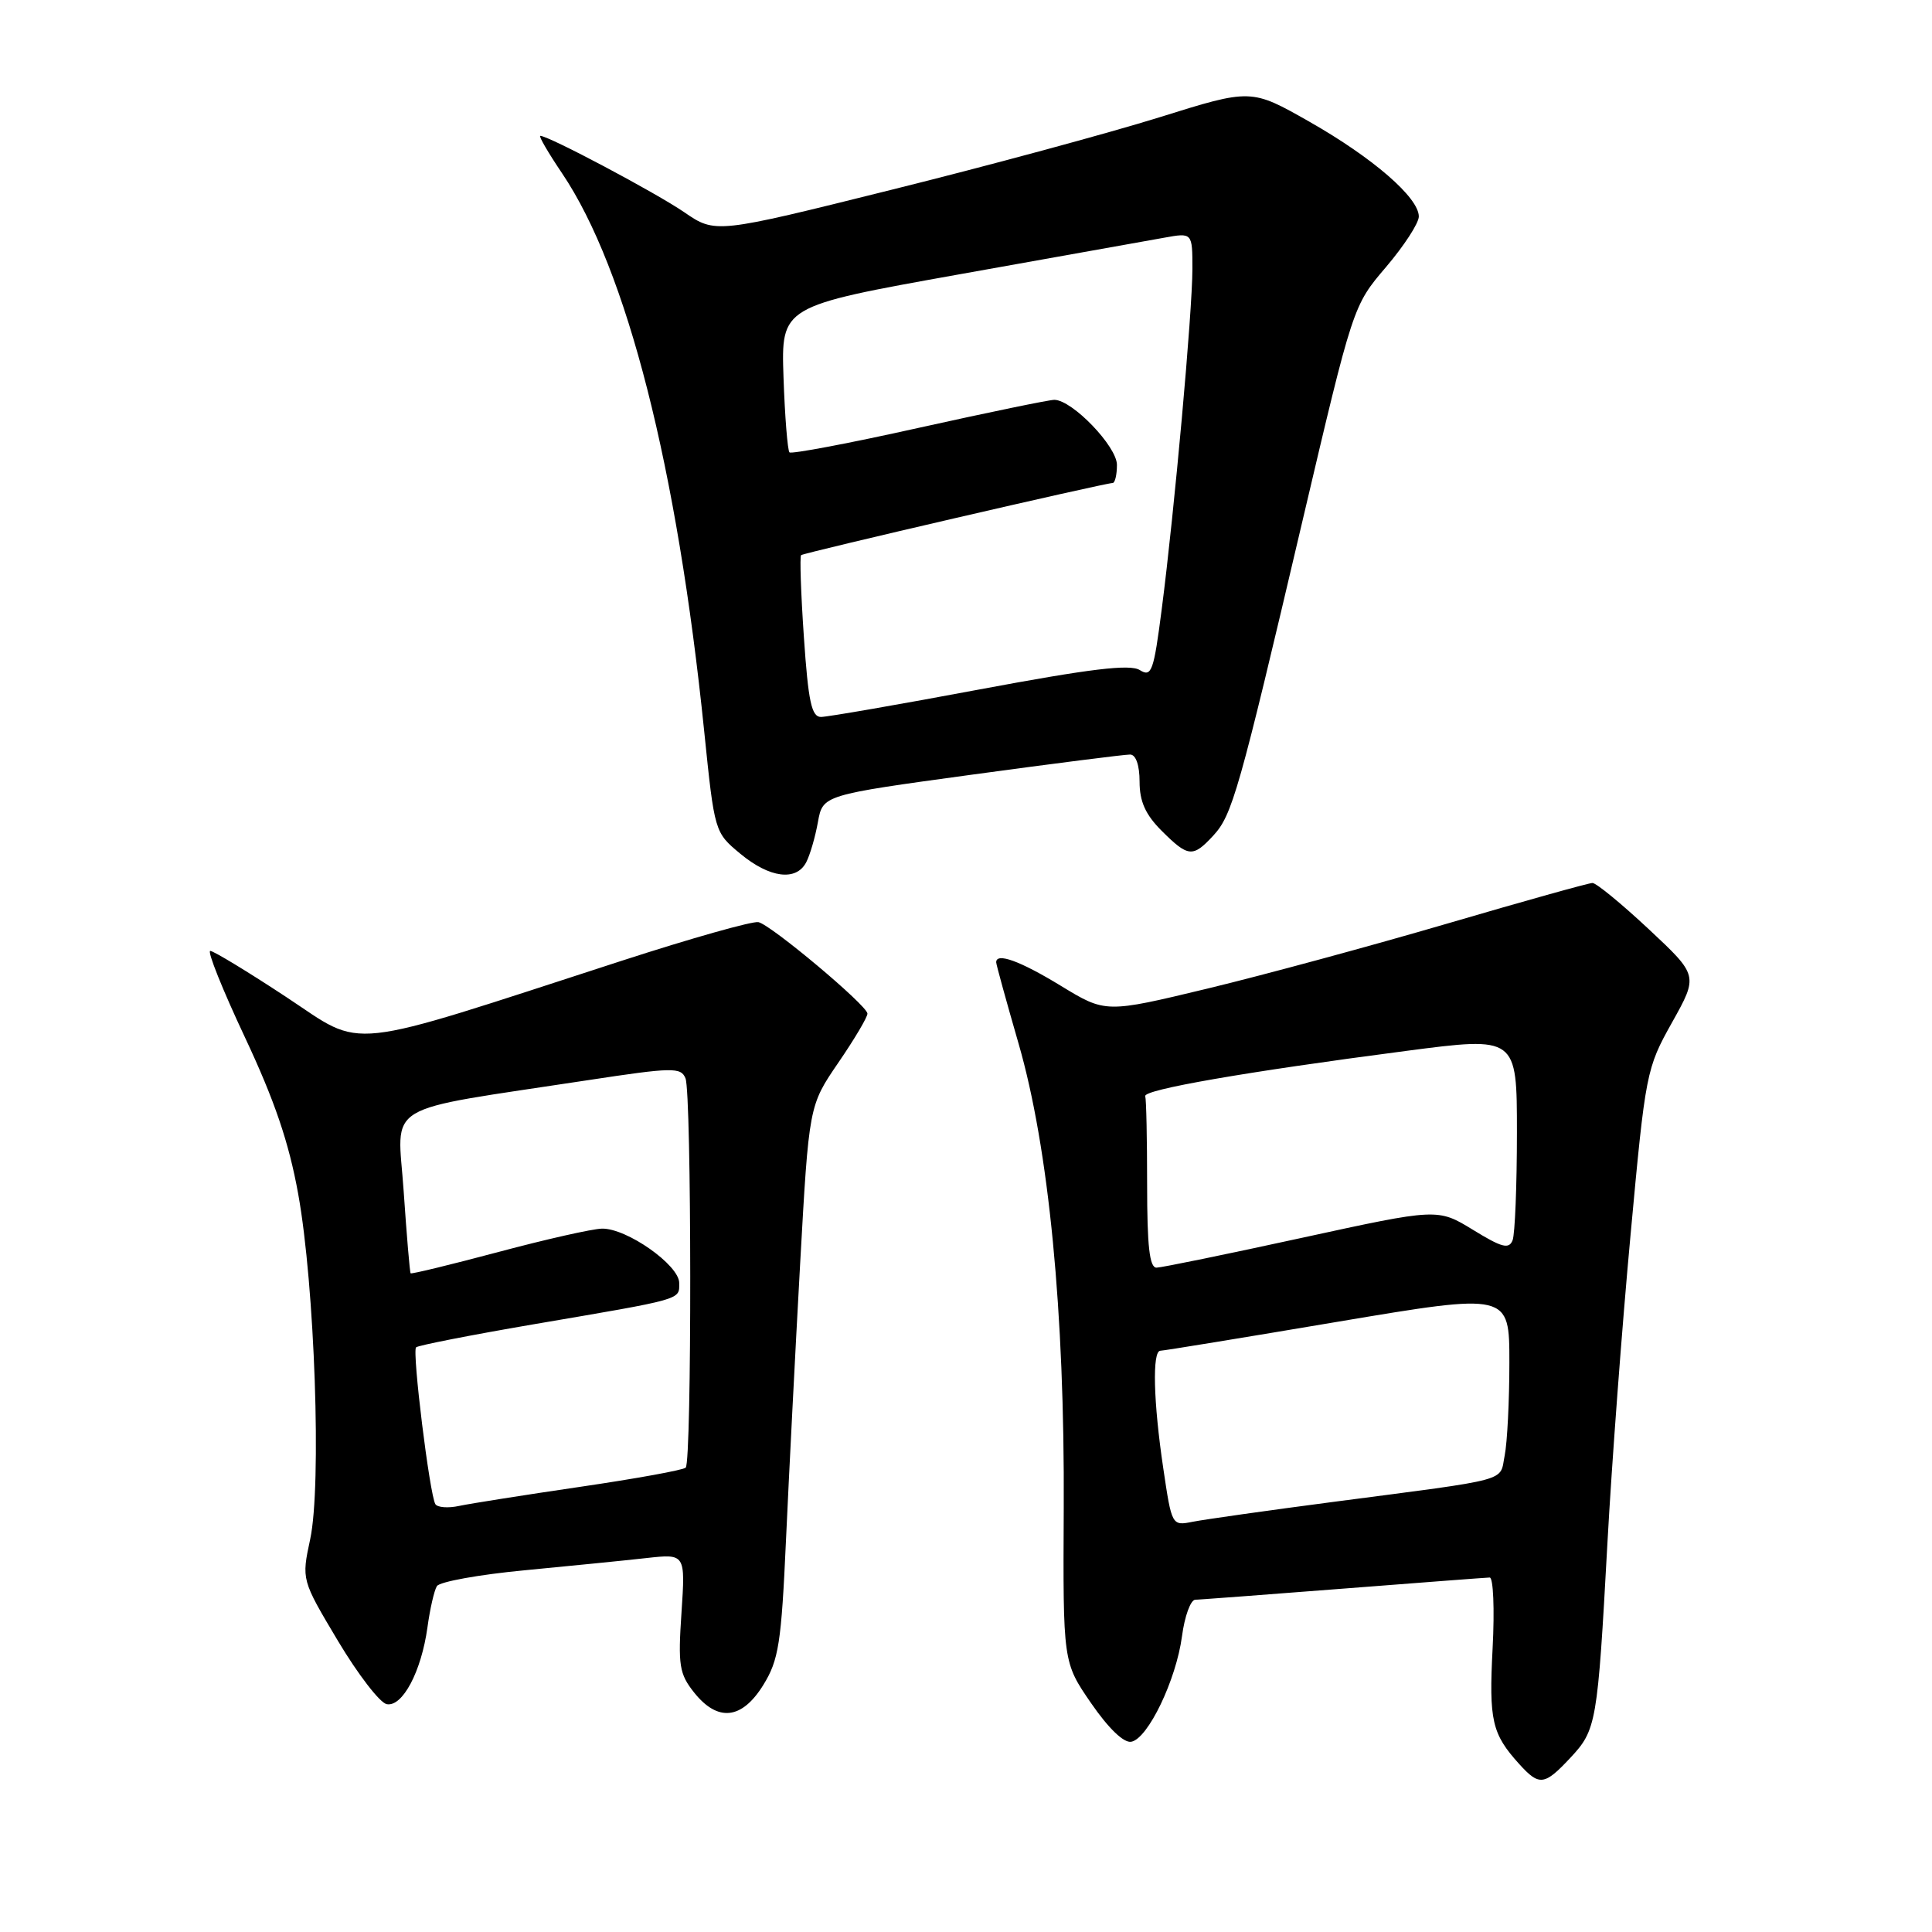 <?xml version="1.0" encoding="UTF-8" standalone="no"?>
<!DOCTYPE svg PUBLIC "-//W3C//DTD SVG 1.1//EN" "http://www.w3.org/Graphics/SVG/1.1/DTD/svg11.dtd" >
<svg xmlns="http://www.w3.org/2000/svg" xmlns:xlink="http://www.w3.org/1999/xlink" version="1.1" viewBox="0 0 256 256">
 <g >
 <path fill="currentColor"
d=" M 208.07 232.93 C 211.54 229.21 211.68 228.42 212.99 204.50 C 213.56 194.05 214.94 175.64 216.06 163.59 C 218.04 142.10 218.15 141.56 221.56 135.47 C 225.03 129.26 225.03 129.26 218.48 123.13 C 214.87 119.76 211.52 117.00 211.01 117.00 C 210.51 117.00 201.86 119.42 191.80 122.37 C 181.73 125.32 167.43 129.20 160.00 130.99 C 146.50 134.24 146.50 134.24 140.56 130.62 C 135.15 127.32 132.00 126.18 132.00 127.51 C 132.00 127.79 133.33 132.62 134.96 138.26 C 138.97 152.11 141.09 173.90 140.95 199.88 C 140.85 220.26 140.85 220.26 144.57 225.67 C 146.88 229.02 148.91 230.98 149.90 230.79 C 152.11 230.39 155.85 222.60 156.62 216.81 C 156.97 214.16 157.76 211.99 158.38 211.97 C 159.00 211.96 167.82 211.29 178.00 210.50 C 188.18 209.71 196.90 209.04 197.39 209.03 C 197.87 209.01 198.05 213.22 197.78 218.38 C 197.28 227.99 197.68 229.74 201.31 233.75 C 203.96 236.68 204.64 236.60 208.07 232.93 Z  M 101.14 223.27 C 103.18 219.97 103.53 217.76 104.15 204.02 C 104.54 195.48 105.38 179.05 106.02 167.50 C 107.19 146.50 107.19 146.50 111.09 140.80 C 113.24 137.66 114.97 134.74 114.94 134.30 C 114.86 133.19 102.20 122.57 100.50 122.19 C 99.74 122.02 91.55 124.33 82.31 127.33 C 44.99 139.44 48.47 139.06 37.94 132.12 C 32.83 128.75 28.29 126.00 27.86 126.00 C 27.43 126.00 29.49 131.15 32.45 137.44 C 36.38 145.81 38.28 151.38 39.51 158.19 C 41.71 170.34 42.63 196.84 41.10 203.96 C 39.95 209.33 39.95 209.33 44.77 217.41 C 47.42 221.85 50.33 225.63 51.24 225.81 C 53.33 226.21 55.83 221.49 56.64 215.63 C 56.97 213.21 57.53 210.75 57.89 210.17 C 58.25 209.59 63.49 208.64 69.52 208.07 C 75.56 207.49 82.82 206.77 85.66 206.45 C 90.82 205.88 90.82 205.88 90.30 213.69 C 89.83 220.66 90.01 221.79 91.96 224.25 C 95.10 228.20 98.30 227.86 101.14 223.27 Z  M 106.83 114.25 C 107.33 113.29 108.03 110.89 108.38 108.92 C 109.03 105.35 109.03 105.35 128.76 102.65 C 139.62 101.17 149.06 99.97 149.75 99.98 C 150.51 99.99 151.00 101.39 151.00 103.58 C 151.00 106.20 151.78 107.94 153.92 110.08 C 157.44 113.59 158.05 113.65 160.74 110.75 C 163.28 108.01 164.13 105.03 172.59 69.00 C 179.29 40.50 179.29 40.50 183.65 35.39 C 186.04 32.58 188.00 29.57 188.00 28.69 C 188.00 26.18 181.90 20.90 173.49 16.12 C 165.78 11.74 165.78 11.74 153.64 15.54 C 146.96 17.62 130.99 21.95 118.15 25.14 C 94.80 30.96 94.80 30.96 90.65 28.11 C 86.88 25.53 72.70 18.00 71.59 18.00 C 71.34 18.00 72.64 20.24 74.49 22.98 C 83.07 35.73 89.74 61.95 93.31 96.90 C 94.68 110.27 94.69 110.30 98.09 113.12 C 101.98 116.35 105.51 116.80 106.83 114.25 Z  M 154.14 194.56 C 152.83 185.77 152.66 179.01 153.75 178.98 C 154.16 178.98 164.74 177.25 177.25 175.14 C 200.00 171.32 200.00 171.32 200.00 180.53 C 200.00 185.60 199.72 191.15 199.38 192.85 C 198.67 196.39 200.58 195.88 176.66 199.01 C 167.95 200.15 159.57 201.34 158.05 201.64 C 155.28 202.19 155.27 202.18 154.14 194.56 Z  M 152.00 157.00 C 152.00 150.95 151.89 145.66 151.75 145.25 C 151.46 144.39 165.02 142.03 186.25 139.26 C 201.00 137.33 201.00 137.33 201.00 150.08 C 201.00 157.10 200.74 163.51 200.43 164.33 C 199.95 165.56 199.02 165.32 195.18 162.96 C 190.50 160.10 190.50 160.10 172.50 164.02 C 162.60 166.18 153.94 167.96 153.25 167.97 C 152.32 167.99 152.00 165.15 152.00 157.00 Z  M 57.69 199.31 C 56.93 198.06 54.59 179.07 55.13 178.53 C 55.40 178.27 62.34 176.91 70.56 175.50 C 90.68 172.07 90.00 172.27 90.00 170.00 C 90.00 167.63 83.04 162.73 79.76 162.80 C 78.52 162.82 72.35 164.21 66.06 165.89 C 59.76 167.57 54.52 168.84 54.41 168.72 C 54.30 168.60 53.89 163.72 53.49 157.87 C 52.68 145.83 50.13 147.37 77.90 143.13 C 89.14 141.42 90.22 141.40 90.83 142.88 C 91.65 144.86 91.68 193.66 90.86 194.47 C 90.54 194.79 84.26 195.93 76.89 197.01 C 69.53 198.09 62.31 199.23 60.85 199.54 C 59.39 199.86 57.97 199.75 57.69 199.31 Z  M 106.52 84.43 C 106.12 78.62 105.96 73.73 106.15 73.56 C 106.51 73.24 146.41 64.00 147.43 64.00 C 147.74 64.00 148.00 62.92 148.00 61.60 C 148.00 59.16 142.10 53.02 139.72 52.98 C 139.05 52.97 130.98 54.64 121.78 56.68 C 112.59 58.73 104.86 60.19 104.61 59.94 C 104.36 59.69 104.00 55.23 103.82 50.03 C 103.50 40.58 103.50 40.58 127.00 36.37 C 139.93 34.06 152.19 31.87 154.25 31.50 C 158.00 30.82 158.00 30.82 158.00 35.66 C 157.99 41.37 155.63 67.61 153.94 80.68 C 152.87 88.99 152.59 89.76 151.03 88.79 C 149.73 87.97 144.48 88.61 129.81 91.35 C 119.09 93.36 109.62 95.00 108.78 95.00 C 107.54 95.00 107.10 92.96 106.52 84.43 Z "/>
</g>
</svg>